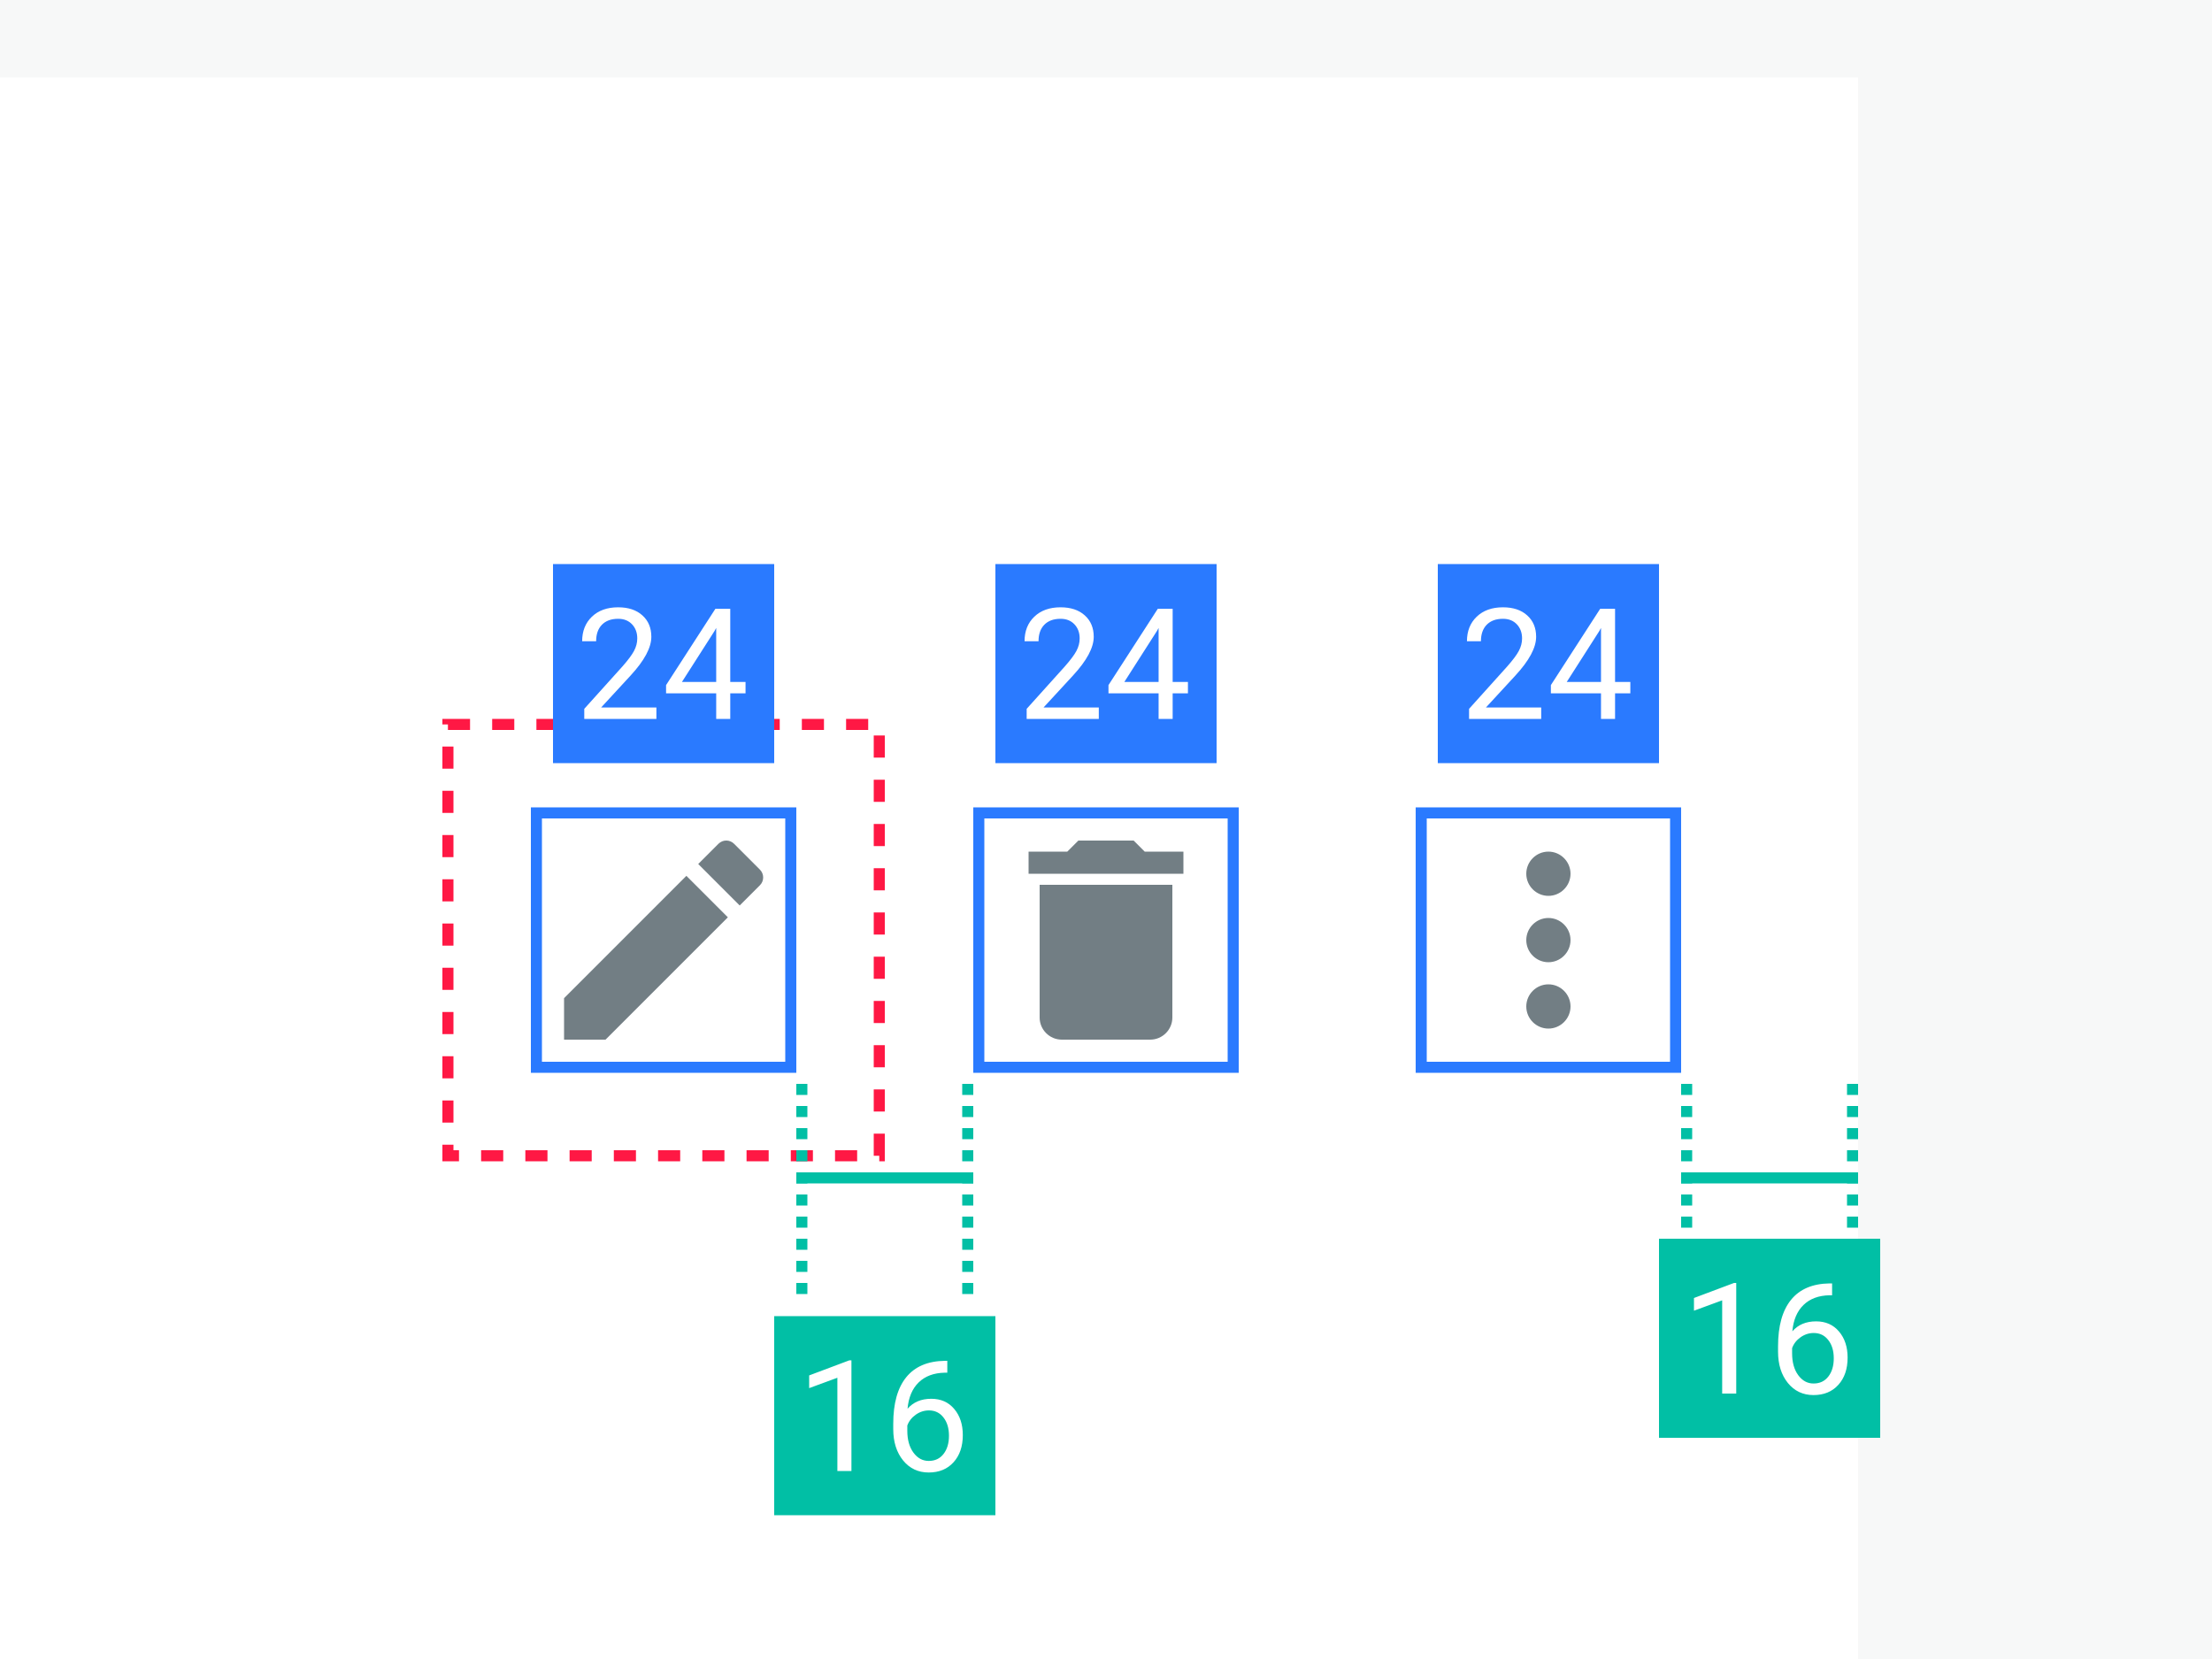 <svg width="200" height="150" viewBox="0 0 200 150" fill="none" xmlns="http://www.w3.org/2000/svg">
<g clip-path="url(#clip0_5134_239431)">
<rect width="200" height="150" fill="#F7F8F8"/>
<g filter="url(#filter0_ddd_5134_239431)">
<rect width="168" height="150" fill="white"/>
<rect x="40.5" y="58.5" width="39" height="39" stroke="#FF1844" stroke-dasharray="2 2"/>
<path fill-rule="evenodd" clip-rule="evenodd" d="M68.71 71.63C69.1 72.02 69.1 72.65 68.71 73.04L66.88 74.87L63.13 71.12L64.96 69.29C65.35 68.9 65.98 68.9 66.37 69.29L68.71 71.63ZM51 87V83.25L62.06 72.19L65.81 75.94L54.75 87H51Z" fill="#727E84"/>
<rect x="48.5" y="66.5" width="23" height="23" stroke="#2A7AFF"/>
<path fill-rule="evenodd" clip-rule="evenodd" d="M103.5 70H107V72H93V70H96.5L97.5 69H102.5L103.5 70ZM96 87C94.9 87 94 86.1 94 85V73H106V85C106 86.1 105.1 87 104 87H96Z" fill="#727E84"/>
<rect x="88.5" y="66.5" width="23" height="23" stroke="#2A7AFF"/>
<path fill-rule="evenodd" clip-rule="evenodd" d="M140 74C141.1 74 142 73.1 142 72C142 70.9 141.1 70 140 70C138.9 70 138 70.9 138 72C138 73.1 138.9 74 140 74ZM140 76C138.9 76 138 76.9 138 78C138 79.1 138.9 80 140 80C141.1 80 142 79.1 142 78C142 76.9 141.1 76 140 76ZM138 84C138 82.9 138.9 82 140 82C141.1 82 142 82.9 142 84C142 85.1 141.1 86 140 86C138.9 86 138 85.1 138 84Z" fill="#727E84"/>
<rect x="128.5" y="66.5" width="23" height="23" stroke="#2A7AFF"/>
<line x1="72.5" y1="110" x2="72.5" y2="90" stroke="#01BFA5" stroke-dasharray="1 1"/>
<line x1="87.5" y1="110" x2="87.5" y2="90" stroke="#01BFA5" stroke-dasharray="1 1"/>
<line x1="72" y1="99.5" x2="88" y2="99.5" stroke="#01BFA5"/>
<line x1="152.5" y1="110" x2="152.5" y2="90" stroke="#01BFA5" stroke-dasharray="1 1"/>
<line x1="167.5" y1="110" x2="167.5" y2="90" stroke="#01BFA5" stroke-dasharray="1 1"/>
<line x1="152" y1="99.5" x2="168" y2="99.5" stroke="#01BFA5"/>
<rect width="20" height="18" transform="translate(50 44)" fill="#2A7AFF"/>
<path d="M59.349 58H52.827V57.091L56.273 53.263C56.783 52.684 57.134 52.215 57.325 51.855C57.521 51.49 57.619 51.114 57.619 50.727C57.619 50.207 57.462 49.781 57.148 49.448C56.833 49.116 56.414 48.949 55.89 48.949C55.261 48.949 54.771 49.129 54.42 49.489C54.074 49.845 53.9 50.342 53.9 50.98H52.636C52.636 50.063 52.93 49.323 53.518 48.758C54.11 48.193 54.901 47.91 55.89 47.91C56.815 47.91 57.546 48.154 58.084 48.642C58.622 49.125 58.891 49.77 58.891 50.576C58.891 51.556 58.266 52.723 57.018 54.076L54.352 56.968H59.349V58ZM66.027 54.657H67.408V55.69H66.027V58H64.756V55.69H60.224V54.944L64.681 48.047H66.027V54.657ZM61.659 54.657H64.756V49.776L64.606 50.05L61.659 54.657Z" fill="white"/>
<rect width="20" height="18" transform="translate(90 44)" fill="#2A7AFF"/>
<path d="M99.349 58H92.827V57.091L96.272 53.263C96.783 52.684 97.134 52.215 97.325 51.855C97.521 51.49 97.619 51.114 97.619 50.727C97.619 50.207 97.462 49.781 97.147 49.448C96.833 49.116 96.414 48.949 95.89 48.949C95.261 48.949 94.771 49.129 94.42 49.489C94.074 49.845 93.9 50.342 93.9 50.98H92.636C92.636 50.063 92.93 49.323 93.518 48.758C94.11 48.193 94.901 47.91 95.89 47.91C96.815 47.91 97.546 48.154 98.084 48.642C98.622 49.125 98.891 49.77 98.891 50.576C98.891 51.556 98.266 52.723 97.018 54.076L94.352 56.968H99.349V58ZM106.027 54.657H107.408V55.69H106.027V58H104.756V55.69H100.224V54.944L104.681 48.047H106.027V54.657ZM101.659 54.657H104.756V49.776L104.605 50.05L101.659 54.657Z" fill="white"/>
<rect width="20" height="18" transform="translate(130 44)" fill="#2A7AFF"/>
<path d="M139.349 58H132.827V57.091L136.272 53.263C136.783 52.684 137.134 52.215 137.325 51.855C137.521 51.49 137.619 51.114 137.619 50.727C137.619 50.207 137.462 49.781 137.147 49.448C136.833 49.116 136.414 48.949 135.89 48.949C135.261 48.949 134.771 49.129 134.42 49.489C134.074 49.845 133.9 50.342 133.9 50.98H132.636C132.636 50.063 132.93 49.323 133.518 48.758C134.11 48.193 134.901 47.91 135.89 47.91C136.815 47.91 137.546 48.154 138.084 48.642C138.622 49.125 138.891 49.77 138.891 50.576C138.891 51.556 138.266 52.723 137.018 54.076L134.352 56.968H139.349V58ZM146.027 54.657H147.408V55.69H146.027V58H144.756V55.69H140.224V54.944L144.681 48.047H146.027V54.657ZM141.659 54.657H144.756V49.776L144.605 50.05L141.659 54.657Z" fill="white"/>
<rect width="20" height="18" transform="translate(70 112)" fill="#01BFA5"/>
<path d="M76.983 126H75.712V117.571L73.162 118.508V117.359L76.785 115.999H76.983V126ZM85.651 116.04V117.113H85.419C84.435 117.132 83.651 117.423 83.067 117.988C82.484 118.553 82.147 119.349 82.056 120.374C82.58 119.772 83.295 119.472 84.202 119.472C85.068 119.472 85.758 119.777 86.273 120.388C86.793 120.998 87.053 121.787 87.053 122.753C87.053 123.778 86.772 124.599 86.212 125.214C85.656 125.829 84.909 126.137 83.97 126.137C83.017 126.137 82.245 125.772 81.652 125.043C81.06 124.309 80.764 123.366 80.764 122.213V121.728C80.764 119.896 81.153 118.496 81.933 117.53C82.716 116.56 83.881 116.063 85.426 116.04H85.651ZM83.99 120.524C83.557 120.524 83.159 120.654 82.794 120.914C82.429 121.174 82.176 121.5 82.035 121.892V122.356C82.035 123.177 82.22 123.838 82.589 124.339C82.958 124.84 83.418 125.091 83.97 125.091C84.539 125.091 84.986 124.881 85.31 124.462C85.638 124.043 85.802 123.493 85.802 122.814C85.802 122.131 85.635 121.579 85.303 121.16C84.975 120.736 84.537 120.524 83.99 120.524Z" fill="white"/>
</g>
<rect width="20" height="18" transform="translate(150 112)" fill="#01BFA5"/>
<path d="M156.983 126H155.712V117.571L153.162 118.508V117.359L156.785 115.999H156.983V126ZM165.651 116.04V117.113H165.419C164.435 117.132 163.651 117.423 163.067 117.988C162.484 118.553 162.147 119.349 162.056 120.374C162.58 119.772 163.295 119.472 164.202 119.472C165.068 119.472 165.758 119.777 166.273 120.388C166.793 120.998 167.053 121.787 167.053 122.753C167.053 123.778 166.772 124.599 166.212 125.214C165.656 125.829 164.909 126.137 163.97 126.137C163.017 126.137 162.245 125.772 161.652 125.043C161.06 124.309 160.764 123.366 160.764 122.213V121.728C160.764 119.896 161.153 118.496 161.933 117.53C162.716 116.56 163.881 116.063 165.426 116.04H165.651ZM163.99 120.524C163.557 120.524 163.159 120.654 162.794 120.914C162.429 121.174 162.176 121.5 162.035 121.892V122.356C162.035 123.177 162.22 123.838 162.589 124.339C162.958 124.84 163.418 125.091 163.97 125.091C164.539 125.091 164.986 124.881 165.31 124.462C165.638 124.043 165.802 123.493 165.802 122.814C165.802 122.131 165.635 121.579 165.303 121.16C164.975 120.736 164.537 120.524 163.99 120.524Z" fill="white"/>
</g>
<defs>
<filter id="filter0_ddd_5134_239431" x="-10" y="-9" width="188" height="170" filterUnits="userSpaceOnUse" color-interpolation-filters="sRGB">
<feFlood flood-opacity="0" result="BackgroundImageFix"/>
<feColorMatrix in="SourceAlpha" type="matrix" values="0 0 0 0 0 0 0 0 0 0 0 0 0 0 0 0 0 0 127 0" result="hardAlpha"/>
<feOffset dy="1"/>
<feGaussianBlur stdDeviation="5"/>
<feColorMatrix type="matrix" values="0 0 0 0 0 0 0 0 0 0 0 0 0 0 0 0 0 0 0.12 0"/>
<feBlend mode="normal" in2="BackgroundImageFix" result="effect1_dropShadow_5134_239431"/>
<feColorMatrix in="SourceAlpha" type="matrix" values="0 0 0 0 0 0 0 0 0 0 0 0 0 0 0 0 0 0 127 0" result="hardAlpha"/>
<feOffset dy="4"/>
<feGaussianBlur stdDeviation="2.5"/>
<feColorMatrix type="matrix" values="0 0 0 0 0 0 0 0 0 0 0 0 0 0 0 0 0 0 0.14 0"/>
<feBlend mode="normal" in2="effect1_dropShadow_5134_239431" result="effect2_dropShadow_5134_239431"/>
<feColorMatrix in="SourceAlpha" type="matrix" values="0 0 0 0 0 0 0 0 0 0 0 0 0 0 0 0 0 0 127 0" result="hardAlpha"/>
<feMorphology radius="1" operator="erode" in="SourceAlpha" result="effect3_dropShadow_5134_239431"/>
<feOffset dy="2"/>
<feGaussianBlur stdDeviation="2"/>
<feColorMatrix type="matrix" values="0 0 0 0 0 0 0 0 0 0 0 0 0 0 0 0 0 0 0.2 0"/>
<feBlend mode="normal" in2="effect2_dropShadow_5134_239431" result="effect3_dropShadow_5134_239431"/>
<feBlend mode="normal" in="SourceGraphic" in2="effect3_dropShadow_5134_239431" result="shape"/>
</filter>
<clipPath id="clip0_5134_239431">
<rect width="200" height="150" fill="white"/>
</clipPath>
</defs>
</svg>

